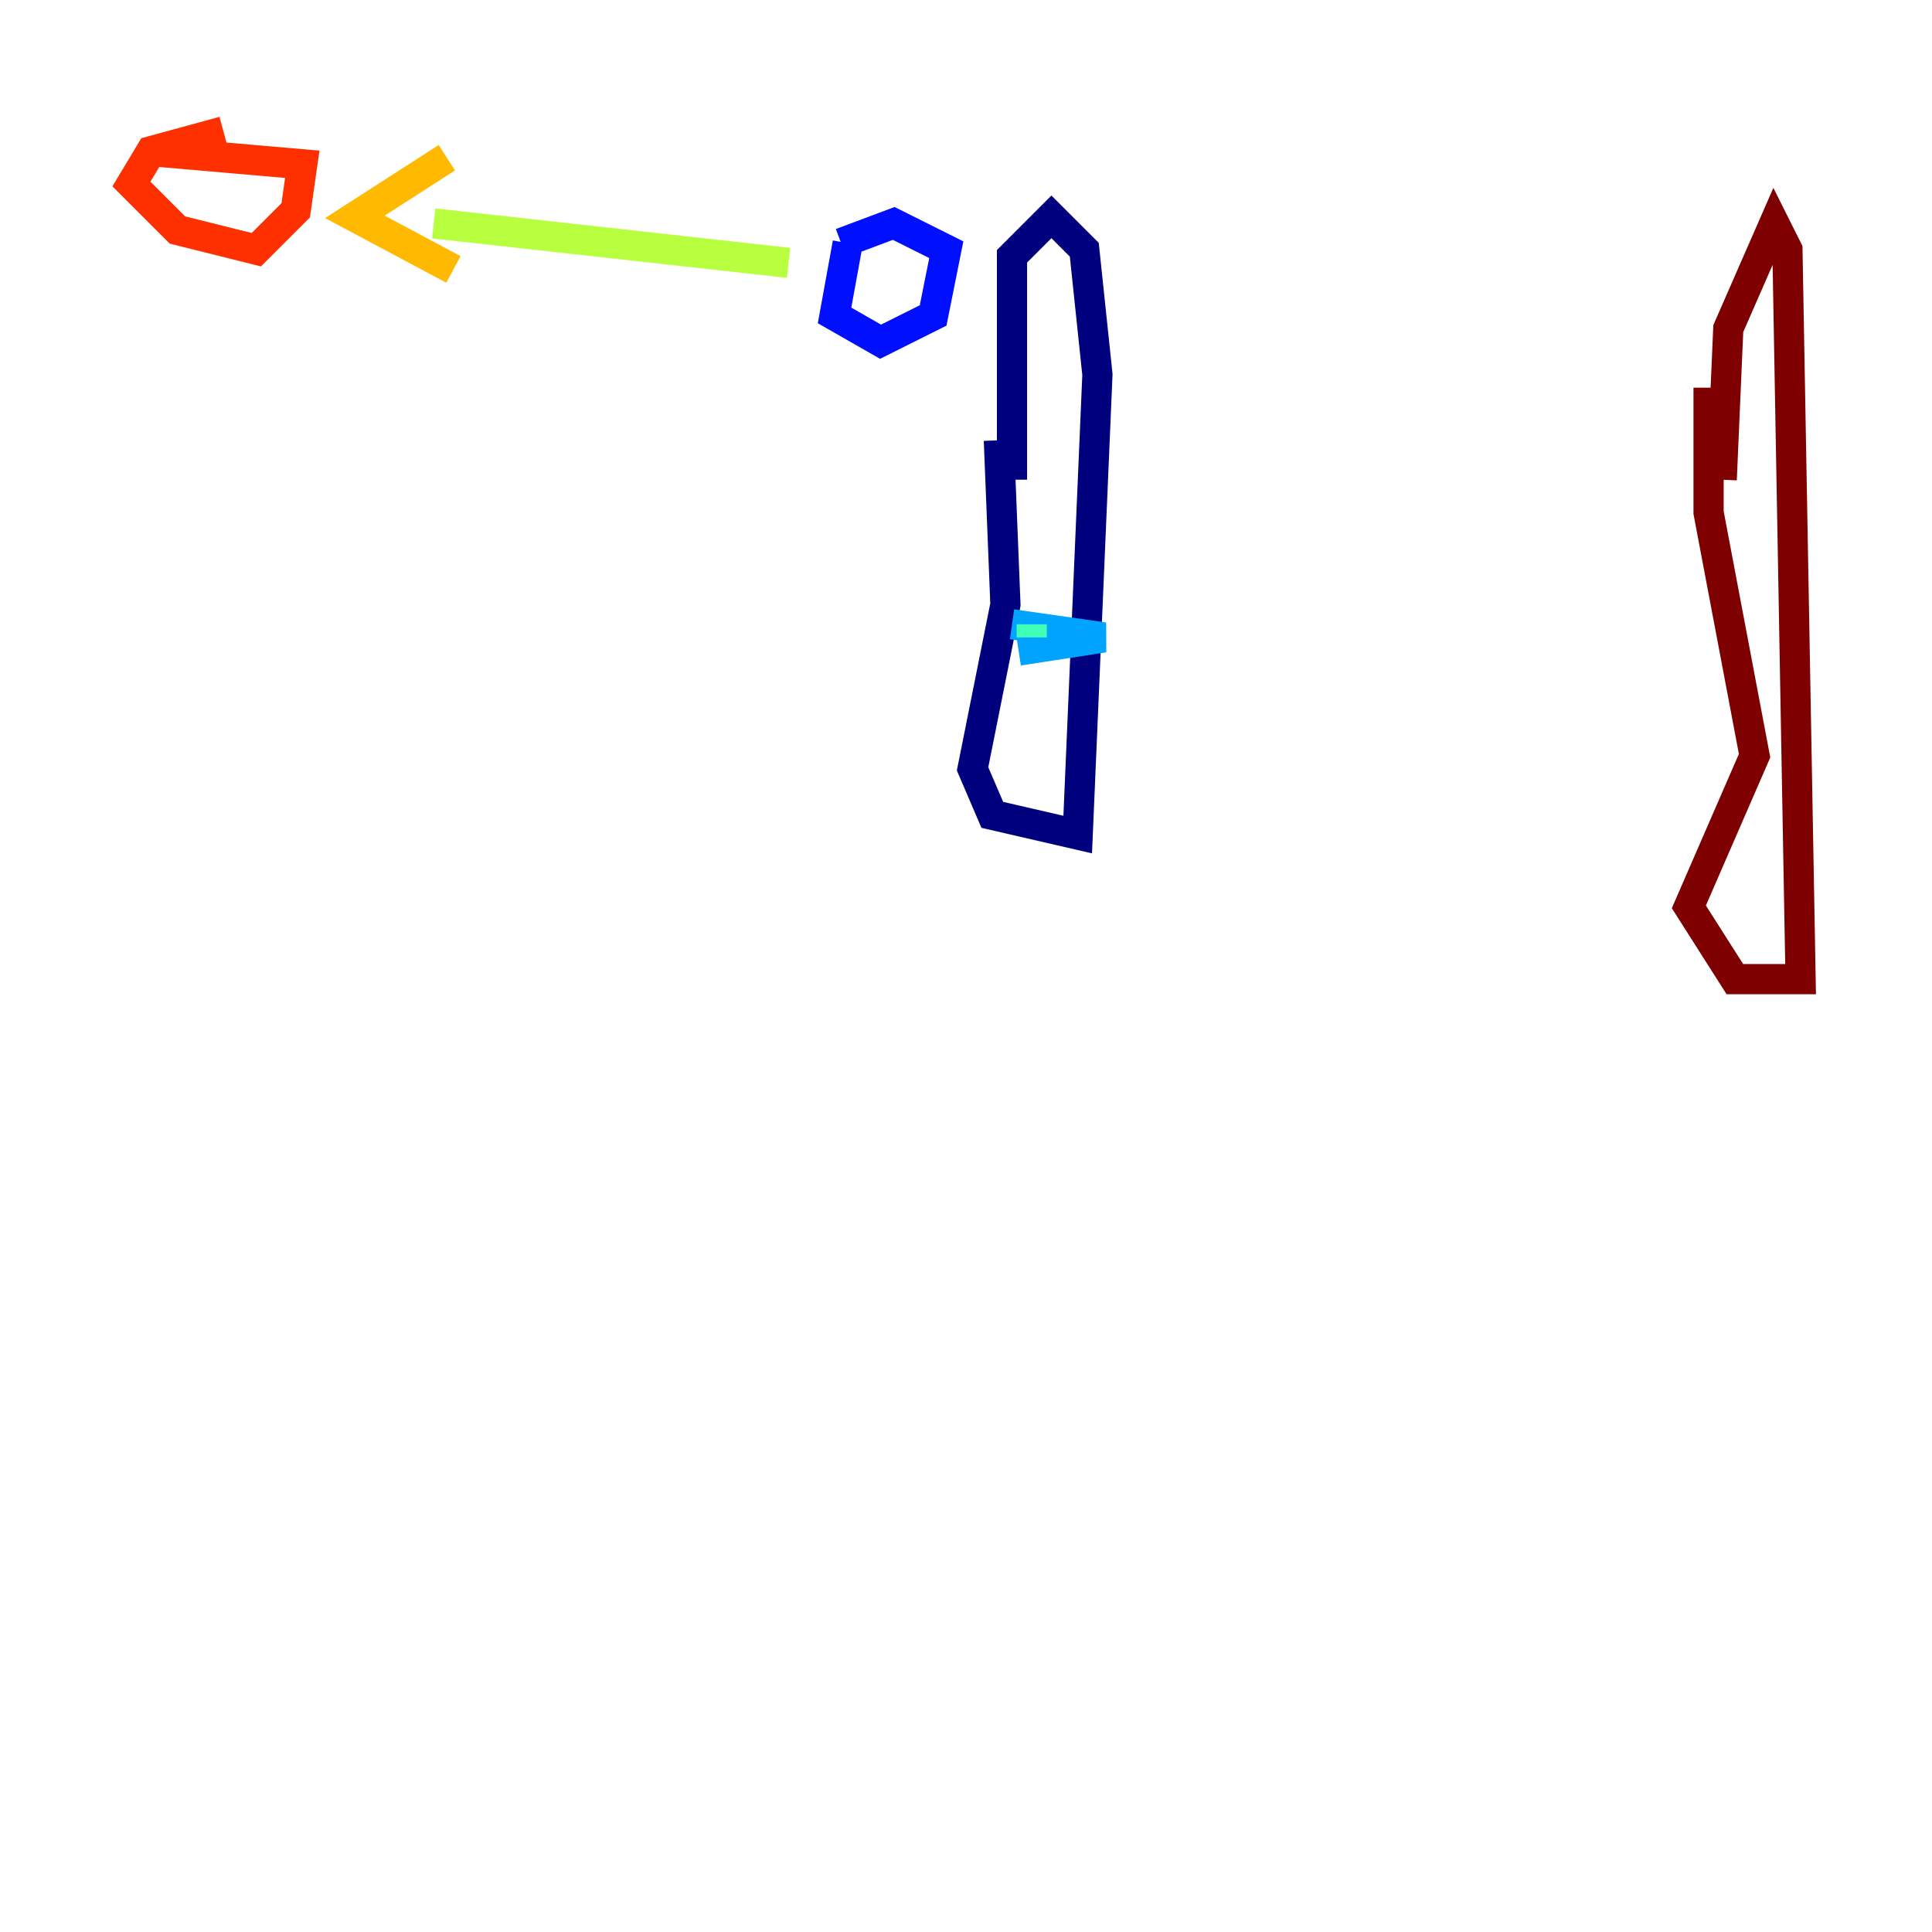 <?xml version="1.0" encoding="utf-8" ?>
<svg baseProfile="tiny" height="128" version="1.2" viewBox="0,0,128,128" width="128" xmlns="http://www.w3.org/2000/svg" xmlns:ev="http://www.w3.org/2001/xml-events" xmlns:xlink="http://www.w3.org/1999/xlink"><defs /><polyline fill="none" points="67.048,31.782 67.048,16.98 69.66,14.367 71.837,16.544 72.707,24.816 71.401,55.292 65.742,53.986 64.435,50.939 66.612,40.054 66.177,29.17" stroke="#00007f" stroke-width="2" /><polyline fill="none" points="56.163,16.109 55.292,20.898 58.34,22.64 61.823,20.898 62.694,16.544 59.211,14.803 55.728,16.109" stroke="#0010ff" stroke-width="2" /><polyline fill="none" points="67.483,43.102 73.143,42.231 67.048,41.361" stroke="#00a4ff" stroke-width="2" /><polyline fill="none" points="68.354,42.231 68.354,41.361" stroke="#3fffb7" stroke-width="2" /><polyline fill="none" points="52.245,17.415 28.735,14.803" stroke="#b7ff3f" stroke-width="2" /><polyline fill="none" points="29.605,10.449 23.51,14.367 30.041,17.85" stroke="#ffb900" stroke-width="2" /><polyline fill="none" points="14.803,8.707 10.014,10.014 8.707,12.191 11.755,15.238 16.98,16.544 19.592,13.932 20.027,10.884 10.014,10.014" stroke="#ff3000" stroke-width="2" /><polyline fill="none" points="114.068,31.782 114.503,21.769 117.551,14.803 118.422,16.544 119.293,64.871 114.939,64.871 111.891,60.082 116.245,50.068 113.197,33.959 113.197,25.687" stroke="#7f0000" stroke-width="2" /></svg>
